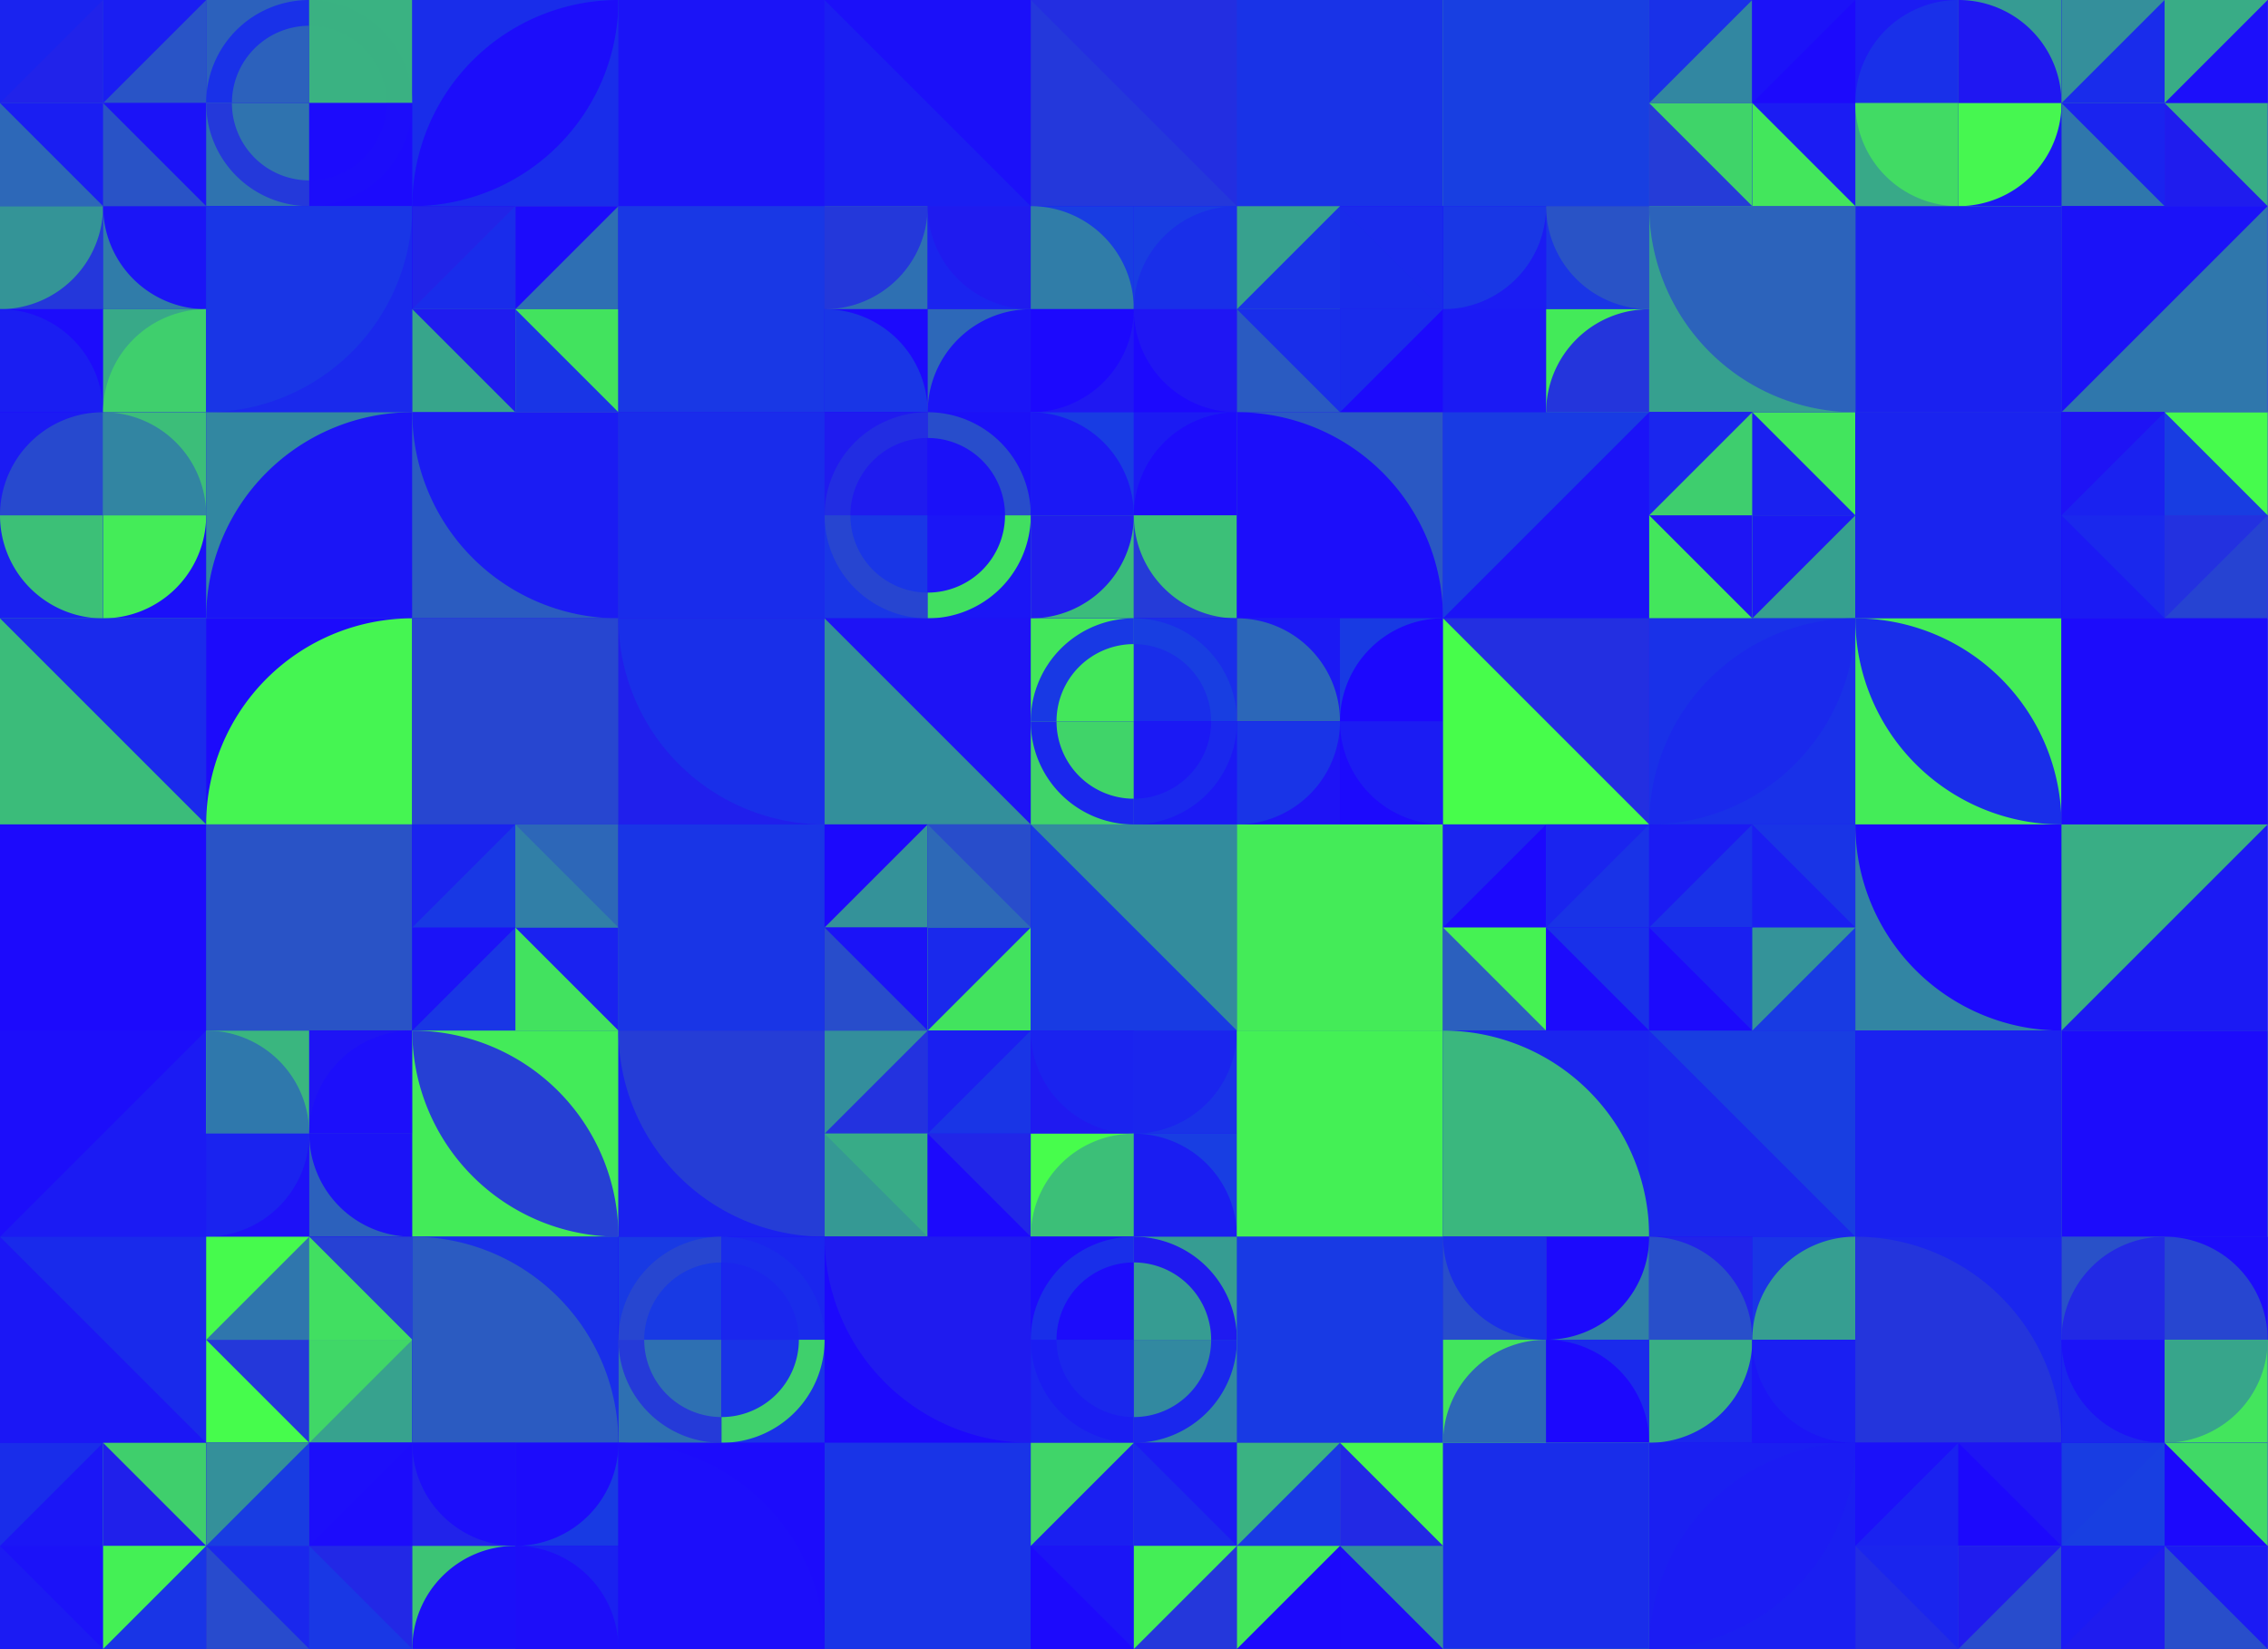 <?xml version="1.0" standalone="no"?><svg xmlns:xlink="http://www.w3.org/1999/xlink" xmlns="http://www.w3.org/2000/svg" viewBox="0 0 1000 727.273" preserveAspectRatio="xMaxYMax slice"><g transform="scale(1.372)"><rect x="0" y="0" width="728.75" height="530" fill="#1c08fd"/><rect x="0" y="0" width="66.25" height="66.25" fill="#1c08fd"/><rect x="0" y="0" width="33.13" height="33.13" fill="#1a23ef"/><polygon points="33.13,0 33.13,33.13 0,33.13" fill="#2123ea"/><rect x="33.13" y="0" width="33.13" height="33.13" fill="#2954c6"/><polygon points="33.13,0 66.26,0 33.13,33.13" fill="#1a1ef2"/><rect x="0" y="33.13" width="33.13" height="33.13" fill="#2d68b8"/><polygon points="0,33.13 33.13,33.13 33.13,66.26" fill="#1a1ef2"/><rect x="33.13" y="33.13" width="33.13" height="33.13" fill="#1b13f7"/><polygon points="33.13,33.13 66.26,66.26 33.13,66.26" fill="#2953c6"/><rect x="66.25" y="0" width="66.25" height="66.25" fill="#1c08fd"/><rect x="66.25" y="0" width="33.13" height="33.13" fill="#2c61bc"/><path d="M 66.25 33.13 A 33.13 33.13 0 0 1 99.38 0 L 99.38 8.283 A 24.848 24.848 0 0 0 74.532 33.13" fill="#1931e8"/><rect x="99.38" y="0" width="33.13" height="33.13" fill="#3ab282"/><path d="M 99.38 0 A 33.13 33.13 0 0 1 132.51 33.13 L 124.227 33.13 A 24.848 24.848 0 0 0 99.38 8.283" fill="#3ab182"/><rect x="66.25" y="33.13" width="33.13" height="33.13" fill="#2f73af"/><path d="M 66.25 33.13 A 33.13 33.13 0 0 0 99.38 66.26 L 99.38 57.978 A 24.848 24.848 0 0 1 74.532 33.13" fill="#2439da"/><rect x="99.38" y="33.13" width="33.13" height="33.13" fill="#1c0bfc"/><path d="M 99.38 66.26 A 33.13 33.13 0 0 0 132.51 33.13 L 124.227 33.13 A 24.848 24.848 0 0 1 99.38 57.978" fill="#1c0dfa"/><rect x="132.5" y="0" width="66.25" height="66.25" fill="#192dea"/><path d="M 132.5 66.25 A 66.25 66.25 0 0 1  198.75 0 L 132.5 66.25 A 66.25 66.25 0 0 0 198.75 0" fill="#1c0dfa"/><rect x="198.75" y="0" width="66.25" height="66.25" fill="#183ee1"/><rect x="198.75" y="0" width="66.25" height="66.25" fill="#1b14f7"/><rect x="265" y="0" width="66.25" height="66.25" fill="#1b10f9"/><polygon points="265,0 331.25,66.25 265,66.25" fill="#1a1ef2"/><rect x="331.25" y="0" width="66.25" height="66.25" fill="#2438db"/><polygon points="331.25,0 397.5,0 397.5,66.25" fill="#232ee1"/><rect x="397.5" y="0" width="66.25" height="66.25" fill="#2539d9"/><rect x="397.5" y="0" width="66.25" height="66.25" fill="#1933e7"/><rect x="463.75" y="0" width="66.25" height="66.25" fill="#3bb87d"/><rect x="463.75" y="0" width="66.25" height="66.25" fill="#183fe1"/><rect x="530" y="0" width="66.25" height="66.25" fill="#1c08fd"/><rect x="530" y="0" width="33.13" height="33.13" fill="#1931e8"/><polygon points="563.13,0 563.13,33.13 530,33.13" fill="#3287a1"/><rect x="563.13" y="0" width="33.13" height="33.13" fill="#1c0afc"/><polygon points="563.13,0 596.26,0 563.13,33.13" fill="#1b12f8"/><rect x="530" y="33.13" width="33.13" height="33.13" fill="#253cd8"/><polygon points="530,33.13 563.13,33.13 563.13,66.26" fill="#3fd469"/><rect x="563.13" y="33.13" width="33.13" height="33.13" fill="#1b1cf3"/><polygon points="563.13,33.13 596.26,66.26 563.13,66.26" fill="#43e65c"/><rect x="596.25" y="0" width="66.25" height="66.25" fill="#1c08fd"/><rect x="596.25" y="0" width="33.13" height="33.13" fill="#1b1cf3"/><path d="M 596.25 33.13 A 33.13 33.13 0 0 1  629.38 0 L 629.38 33.13" fill="#1930e9"/><rect x="629.38" y="0" width="33.13" height="33.13" fill="#369b93"/><path d="M 629.38 0 A 33.13 33.13 0 0 1 662.51 33.13 L 629.38 33.13" fill="#1f17f2"/><rect x="596.25" y="33.13" width="33.13" height="33.13" fill="#38a988"/><path d="M 596.25 33.13 A 33.13 33.13 0 0 0 629.38 66.26 L 629.38 33.13" fill="#41db64"/><rect x="629.38" y="33.13" width="33.13" height="33.13" fill="#1b18f5"/><path d="M 629.38 66.26 A 33.13 33.13 0 0 0 662.51 33.13 L 629.38 33.13" fill="#46f750"/><rect x="662.5" y="0" width="66.25" height="66.25" fill="#1c08fd"/><rect x="662.5" y="0" width="33.13" height="33.13" fill="#348f9b"/><polygon points="695.63,0 695.63,33.13 662.5,33.13" fill="#192ceb"/><rect x="695.63" y="0" width="33.13" height="33.13" fill="#1c0ffa"/><polygon points="695.63,0 728.76,0 695.63,33.13" fill="#39ac86"/><rect x="662.5" y="33.13" width="33.13" height="33.13" fill="#2f77ac"/><polygon points="662.5,33.13 695.63,33.13 695.63,66.26" fill="#1a23ef"/><rect x="695.63" y="33.13" width="33.13" height="33.13" fill="#38ac86"/><polygon points="695.63,33.13 728.76,66.26 695.63,66.26" fill="#1f1cee"/><rect x="0" y="66.25" width="66.25" height="66.25" fill="#1c08fd"/><rect x="0" y="66.25" width="33.13" height="33.13" fill="#2437db"/><path d="M 0 99.38 A 33.13 33.13 0 0 0 33.13 66.25 L 0 66.25" fill="#349497"/><rect x="33.13" y="66.25" width="33.13" height="33.13" fill="#307ca9"/><path d="M 33.13 66.25 A 33.13 33.13 0 0 0 66.26 99.38 L 66.26 66.25" fill="#1b15f6"/><rect x="0" y="99.38" width="33.13" height="33.13" fill="#1c0cfb"/><path d="M 0 99.38 A 33.13 33.13 0 0 1 33.13 132.51 L 0 132.51" fill="#1a1ef2"/><rect x="33.13" y="99.38" width="33.13" height="33.13" fill="#38a988"/><path d="M 33.13 132.51 A 33.13 33.13 0 0 1  66.26 99.38 L 66.26 132.51" fill="#3fcf6d"/><rect x="66.25" y="66.25" width="66.25" height="66.25" fill="#1a29ec"/><path d="M 66.25 132.5 A 66.25 66.25 0 0 0 132.5 66.25 L 66.25 66.25" fill="#1936e6"/><rect x="132.5" y="66.25" width="66.25" height="66.25" fill="#1c08fd"/><rect x="132.5" y="66.25" width="33.13" height="33.13" fill="#2124e8"/><polygon points="165.63,66.25 165.63,99.38 132.5,99.38" fill="#192ceb"/><rect x="165.63" y="66.25" width="33.13" height="33.13" fill="#2e6fb3"/><polygon points="165.63,66.25 198.76,66.25 165.63,99.38" fill="#1c0cfb"/><rect x="132.5" y="99.38" width="33.13" height="33.13" fill="#37a58b"/><polygon points="132.5,99.38 165.63,99.38 165.63,132.51" fill="#1f1cef"/><rect x="165.63" y="99.38" width="33.13" height="33.13" fill="#42e35e"/><polygon points="165.63,99.38 198.76,132.51 165.63,132.51" fill="#1935e6"/><rect x="198.75" y="66.25" width="66.25" height="66.25" fill="#1e14f5"/><rect x="198.75" y="66.25" width="66.25" height="66.25" fill="#1938e5"/><rect x="265" y="66.25" width="66.25" height="66.25" fill="#1c08fd"/><rect x="265" y="66.25" width="33.13" height="33.13" fill="#2e70b2"/><path d="M 265 99.38 A 33.13 33.13 0 0 0 298.13 66.25 L 265 66.25" fill="#2438da"/><rect x="298.13" y="66.25" width="33.13" height="33.13" fill="#1a24ef"/><path d="M 298.13 66.25 A 33.13 33.13 0 0 0 331.26 99.38 L 331.26 66.25" fill="#1f1bef"/><rect x="265" y="99.38" width="33.13" height="33.13" fill="#1c0afc"/><path d="M 265 99.38 A 33.13 33.13 0 0 1 298.13 132.51 L 265 132.51" fill="#1936e6"/><rect x="298.13" y="99.38" width="33.13" height="33.13" fill="#2d68b8"/><path d="M 298.13 132.51 A 33.13 33.13 0 0 1  331.26 99.38 L 331.26 132.51" fill="#1b15f7"/><rect x="331.25" y="66.25" width="66.25" height="66.25" fill="#1c08fd"/><rect x="331.25" y="66.25" width="33.13" height="33.13" fill="#183de2"/><path d="M 331.25 66.25 A 33.13 33.13 0 0 1 364.38 99.38 L 331.25 99.38" fill="#307da8"/><rect x="364.38" y="66.25" width="33.13" height="33.13" fill="#183de2"/><path d="M 364.38 99.38 A 33.13 33.13 0 0 1  397.51 66.25 L 397.51 99.38" fill="#192fe9"/><rect x="331.25" y="99.38" width="33.13" height="33.13" fill="#1f18f2"/><path d="M 331.25 132.51 A 33.13 33.13 0 0 0 364.38 99.38 L 331.25 99.38" fill="#1c09fd"/><rect x="364.38" y="99.38" width="33.13" height="33.13" fill="#1c09fd"/><path d="M 364.38 99.38 A 33.13 33.13 0 0 0 397.51 132.51 L 397.51 99.38" fill="#1f16f3"/><rect x="397.5" y="66.25" width="66.25" height="66.25" fill="#1c08fd"/><rect x="397.5" y="66.25" width="33.13" height="33.13" fill="#37a18e"/><polygon points="430.63,66.25 430.63,99.38 397.5,99.38" fill="#1932e8"/><rect x="430.63" y="66.25" width="33.13" height="33.13" fill="#1a2aec"/><polygon points="430.63,66.25 463.76,99.38 430.63,99.38" fill="#192beb"/><rect x="397.5" y="99.38" width="33.13" height="33.13" fill="#2a5bc1"/><polygon points="397.5,99.38 430.63,99.38 430.63,132.51" fill="#192eea"/><rect x="430.63" y="99.38" width="33.13" height="33.13" fill="#1c0afc"/><polygon points="430.63,99.38 463.76,99.38 430.63,132.51" fill="#192beb"/><rect x="463.75" y="66.25" width="66.25" height="66.25" fill="#1c08fd"/><rect x="463.75" y="66.25" width="33.13" height="33.13" fill="#1b1cf3"/><path d="M 463.75 99.38 A 33.13 33.13 0 0 0 496.88 66.25 L 463.75 66.25" fill="#1937e5"/><rect x="496.88" y="66.25" width="33.13" height="33.13" fill="#1935e6"/><path d="M 496.88 66.25 A 33.13 33.13 0 0 0 530.01 99.38 L 530.01 66.25" fill="#2953c6"/><rect x="463.75" y="99.38" width="33.13" height="33.13" fill="#1b1af4"/><path d="M 463.75 99.38 A 33.13 33.13 0 0 1 496.88 132.51 L 463.75 132.51" fill="#1b1af4"/><rect x="496.88" y="99.38" width="33.13" height="33.13" fill="#43ea59"/><path d="M 496.88 132.51 A 33.13 33.13 0 0 1  530.01 99.38 L 530.01 132.51" fill="#2435dc"/><rect x="530" y="66.25" width="66.25" height="66.25" fill="#36a08f"/><path d="M 530 66.25 A 66.25 66.25 0 0 0 596.25 132.5 L 596.25 66.25" fill="#2c63bb"/><rect x="596.25" y="66.25" width="66.25" height="66.25" fill="#46f650"/><rect x="596.25" y="66.25" width="66.25" height="66.25" fill="#1a21f0"/><rect x="662.5" y="66.25" width="66.25" height="66.25" fill="#1b12f8"/><polygon points="728.75,66.25 728.75,132.5 662.5,132.5" fill="#2f77ac"/><rect x="0" y="132.5" width="66.25" height="66.25" fill="#1c08fd"/><rect x="0" y="132.5" width="33.13" height="33.13" fill="#1b1bf3"/><path d="M 0 165.63 A 33.13 33.13 0 0 1  33.13 132.5 L 33.13 165.63" fill="#2749ce"/><rect x="33.13" y="132.5" width="33.13" height="33.13" fill="#3cbe79"/><path d="M 33.13 132.5 A 33.13 33.13 0 0 1 66.26 165.63 L 33.13 165.63" fill="#3285a2"/><rect x="0" y="165.63" width="33.13" height="33.13" fill="#1a20f1"/><path d="M 0 165.63 A 33.13 33.13 0 0 0 33.13 198.76 L 33.13 165.63" fill="#3cc077"/><rect x="33.13" y="165.63" width="33.13" height="33.13" fill="#1b10f9"/><path d="M 33.13 198.76 A 33.13 33.13 0 0 0 66.26 165.63 L 33.13 165.63" fill="#44ec58"/><rect x="66.25" y="132.5" width="66.25" height="66.25" fill="#3287a1"/><path d="M 66.25 198.75 A 66.25 66.25 0 0 1  132.5 132.5 L 132.5 198.75" fill="#1b15f6"/><rect x="132.5" y="132.5" width="66.25" height="66.25" fill="#2b5cc0"/><path d="M 132.5 132.5 A 66.25 66.25 0 0 0 198.75 198.75 L 198.75 132.5" fill="#1b1cf3"/><rect x="198.75" y="132.5" width="66.25" height="66.25" fill="#2126e7"/><rect x="198.75" y="132.5" width="66.25" height="66.25" fill="#192ceb"/><rect x="265" y="132.5" width="66.25" height="66.25" fill="#1c08fd"/><rect x="265" y="132.5" width="33.13" height="33.13" fill="#1f1bef"/><path d="M 265 165.63 A 33.13 33.13 0 0 1 298.13 132.5 L 298.13 140.782 A 24.848 24.848 0 0 0 273.283 165.63" fill="#222de2"/><rect x="298.13" y="132.5" width="33.13" height="33.13" fill="#1b11f8"/><path d="M 298.13 132.5 A 33.13 33.13 0 0 1 331.26 165.63 L 322.978 165.63 A 24.848 24.848 0 0 0 298.13 140.782" fill="#284dcb"/><rect x="265" y="165.63" width="33.13" height="33.13" fill="#1936e6"/><path d="M 265 165.63 A 33.13 33.13 0 0 0 298.13 198.76 L 298.13 190.477 A 24.848 24.848 0 0 1 273.283 165.63" fill="#2745d0"/><rect x="298.13" y="165.63" width="33.13" height="33.13" fill="#1b16f6"/><path d="M 298.13 198.76 A 33.13 33.13 0 0 0 331.26 165.63 L 322.978 165.63 A 24.848 24.848 0 0 1 298.13 190.477" fill="#41df61"/><rect x="331.25" y="132.5" width="66.25" height="66.25" fill="#1c08fd"/><rect x="331.25" y="132.5" width="33.13" height="33.13" fill="#183ce3"/><path d="M 331.25 132.5 A 33.13 33.13 0 0 1 364.38 165.63 L 331.25 165.63" fill="#1b18f5"/><rect x="364.38" y="132.5" width="33.13" height="33.13" fill="#1b1bf3"/><path d="M 364.38 165.63 A 33.13 33.13 0 0 1  397.51 132.5 L 397.51 165.63" fill="#1c0cfb"/><rect x="331.25" y="165.63" width="33.13" height="33.13" fill="#3bbc7b"/><path d="M 331.25 198.76 A 33.13 33.13 0 0 0 364.38 165.63 L 331.25 165.63" fill="#201dee"/><rect x="364.38" y="165.63" width="33.13" height="33.13" fill="#253bd8"/><path d="M 364.38 165.63 A 33.13 33.13 0 0 0 397.51 198.76 L 397.51 165.63" fill="#3cc078"/><rect x="397.5" y="132.5" width="66.25" height="66.25" fill="#2a58c3"/><path d="M 397.5 132.5 A 66.25 66.25 0 0 1 463.75 198.75 L 397.5 198.75" fill="#1c0efa"/><rect x="463.75" y="132.5" width="66.25" height="66.25" fill="#183be3"/><polygon points="530,132.5 530,198.75 463.75,198.75" fill="#1b13f7"/><rect x="530" y="132.5" width="66.25" height="66.25" fill="#1c08fd"/><rect x="530" y="132.5" width="33.13" height="33.13" fill="#1a26ee"/><polygon points="563.13,132.5 563.13,165.63 530,165.63" fill="#3ece6e"/><rect x="563.13" y="132.5" width="33.13" height="33.13" fill="#42e55d"/><polygon points="563.13,132.5 596.26,165.63 563.13,165.63" fill="#1a21f0"/><rect x="530" y="165.63" width="33.13" height="33.13" fill="#43e65c"/><polygon points="530,165.63 563.13,165.63 563.13,198.76" fill="#1e15f4"/><rect x="563.13" y="165.63" width="33.13" height="33.13" fill="#36a08f"/><polygon points="563.13,165.63 596.26,165.63 563.13,198.76" fill="#1b18f5"/><rect x="596.25" y="132.5" width="66.25" height="66.25" fill="#1b10f9"/><rect x="596.25" y="132.5" width="66.25" height="66.25" fill="#1a24ef"/><rect x="662.5" y="132.5" width="66.25" height="66.25" fill="#1c08fd"/><rect x="662.5" y="132.5" width="33.13" height="33.13" fill="#1e13f5"/><polygon points="695.63,132.5 695.63,165.63 662.5,165.63" fill="#1a22f0"/><rect x="695.63" y="132.5" width="33.13" height="33.13" fill="#46fb4d"/><polygon points="695.63,132.5 728.76,165.63 695.63,165.63" fill="#183de2"/><rect x="662.5" y="165.63" width="33.13" height="33.13" fill="#1b1af4"/><polygon points="662.5,165.63 695.63,165.63 695.63,198.76" fill="#1a28ed"/><rect x="695.63" y="165.63" width="33.13" height="33.13" fill="#2643d2"/><polygon points="695.63,165.63 728.76,165.63 695.63,198.76" fill="#2331e0"/><rect x="0" y="198.75" width="66.25" height="66.25" fill="#3bbc7a"/><polygon points="0,198.75 66.25,198.75 66.25,265" fill="#1a2aec"/><rect x="66.25" y="198.75" width="66.25" height="66.25" fill="#1c0bfb"/><path d="M 66.25 265 A 66.25 66.25 0 0 1  132.5 198.75 L 132.5 265" fill="#45f552"/><rect x="132.5" y="198.75" width="66.25" height="66.25" fill="#222ae5"/><rect x="132.5" y="198.75" width="66.25" height="66.25" fill="#2746d0"/><rect x="198.75" y="198.75" width="66.25" height="66.25" fill="#201fec"/><path d="M 198.75 198.75 A 66.25 66.25 0 0 0 265 265 L 265 198.75" fill="#192fe9"/><rect x="265" y="198.75" width="66.25" height="66.25" fill="#1e13f5"/><polygon points="265,198.75 331.25,265 265,265" fill="#338f9b"/><rect x="331.25" y="198.75" width="66.25" height="66.25" fill="#1c08fd"/><rect x="331.25" y="198.75" width="33.13" height="33.13" fill="#43e75b"/><path d="M 331.25 231.88 A 33.13 33.13 0 0 1 364.38 198.75 L 364.38 207.032 A 24.848 24.848 0 0 0 339.533 231.88" fill="#1839e4"/><rect x="364.38" y="198.75" width="33.13" height="33.13" fill="#192eea"/><path d="M 364.38 198.75 A 33.13 33.13 0 0 1 397.51 231.88 L 389.228 231.88 A 24.848 24.848 0 0 0 364.38 207.032" fill="#183ee1"/><rect x="331.25" y="231.88" width="33.13" height="33.13" fill="#40d469"/><path d="M 331.25 231.88 A 33.13 33.13 0 0 0 364.38 265.01 L 364.38 256.728 A 24.848 24.848 0 0 1 339.533 231.88" fill="#1a27ed"/><rect x="364.38" y="231.88" width="33.13" height="33.13" fill="#1b19f4"/><path d="M 364.38 265.01 A 33.13 33.13 0 0 0 397.51 231.88 L 389.228 231.88 A 24.848 24.848 0 0 1 364.38 256.728" fill="#1a28ed"/><rect x="397.5" y="198.75" width="66.25" height="66.25" fill="#1c08fd"/><rect x="397.5" y="198.75" width="33.13" height="33.13" fill="#1b19f4"/><path d="M 397.5 198.75 A 33.13 33.13 0 0 1 430.63 231.88 L 397.5 231.88" fill="#2c67b8"/><rect x="430.63" y="198.75" width="33.13" height="33.13" fill="#183ae3"/><path d="M 430.63 231.88 A 33.13 33.13 0 0 1  463.76 198.75 L 463.76 231.88" fill="#1c08fd"/><rect x="397.5" y="231.88" width="33.13" height="33.13" fill="#1e13f5"/><path d="M 397.5 265.01 A 33.13 33.13 0 0 0 430.63 231.88 L 397.5 231.88" fill="#1934e7"/><rect x="430.63" y="231.88" width="33.13" height="33.13" fill="#1c0afc"/><path d="M 430.63 231.88 A 33.13 33.13 0 0 0 463.76 265.01 L 463.76 231.88" fill="#1b1cf3"/><rect x="463.75" y="198.75" width="66.25" height="66.25" fill="#232fe1"/><polygon points="463.75,198.75 530,265 463.75,265" fill="#47fd4b"/><rect x="530" y="198.75" width="66.25" height="66.25" fill="#1931e8"/><path d="M 530 265 A 66.25 66.25 0 0 1  596.25 198.75 L 530 265 A 66.25 66.25 0 0 0 596.25 198.75" fill="#1a29ec"/><rect x="596.25" y="198.75" width="66.25" height="66.25" fill="#44ec58"/><path d="M 596.25 198.75 A 66.25 66.25 0 0 1  662.5 265 L 596.25 198.75 A 66.25 66.25 0 0 0 662.5 265" fill="#192eea"/><rect x="662.5" y="198.75" width="66.25" height="66.25" fill="#2435dd"/><rect x="662.5" y="198.75" width="66.25" height="66.25" fill="#1c0cfb"/><rect x="0" y="265" width="66.25" height="66.25" fill="#1935e6"/><rect x="0" y="265" width="66.25" height="66.25" fill="#1c0afc"/><rect x="66.25" y="265" width="66.25" height="66.25" fill="#192eea"/><rect x="66.25" y="265" width="66.25" height="66.25" fill="#2953c6"/><rect x="132.5" y="265" width="66.25" height="66.25" fill="#1c08fd"/><rect x="132.5" y="265" width="33.13" height="33.13" fill="#1a23ef"/><polygon points="165.63,265 165.63,298.13 132.5,298.13" fill="#1838e4"/><rect x="165.63" y="265" width="33.13" height="33.13" fill="#2d67b8"/><polygon points="165.63,265 198.76,298.13 165.63,298.13" fill="#317fa7"/><rect x="132.5" y="298.13" width="33.13" height="33.13" fill="#1936e5"/><polygon points="132.5,298.13 165.63,298.13 132.5,331.26" fill="#1b13f7"/><rect x="165.63" y="298.13" width="33.13" height="33.13" fill="#42e25f"/><polygon points="165.63,298.13 198.76,298.13 198.76,331.26" fill="#1a22f0"/><rect x="198.75" y="265" width="66.25" height="66.25" fill="#2127e7"/><rect x="198.75" y="265" width="66.25" height="66.25" fill="#1935e6"/><rect x="265" y="265" width="66.25" height="66.25" fill="#1c08fd"/><rect x="265" y="265" width="33.13" height="33.13" fill="#1c09fc"/><polygon points="298.13,265 298.13,298.13 265,298.13" fill="#349299"/><rect x="298.13" y="265" width="33.13" height="33.13" fill="#284dcb"/><polygon points="298.13,265 331.26,298.13 298.13,298.13" fill="#2d69b7"/><rect x="265" y="298.13" width="33.13" height="33.13" fill="#284dcb"/><polygon points="265,298.13 298.13,298.13 298.13,331.26" fill="#1b13f7"/><rect x="298.13" y="298.13" width="33.13" height="33.13" fill="#42e35e"/><polygon points="298.13,298.13 331.26,298.13 298.13,331.26" fill="#1a29ec"/><rect x="331.25" y="265" width="66.25" height="66.25" fill="#183be3"/><polygon points="331.25,265 397.5,265 397.5,331.25" fill="#338c9d"/><rect x="397.5" y="265" width="66.25" height="66.25" fill="#2c62bb"/><rect x="397.5" y="265" width="66.25" height="66.25" fill="#44eb58"/><rect x="463.75" y="265" width="66.25" height="66.25" fill="#1c08fd"/><rect x="463.75" y="265" width="33.13" height="33.13" fill="#1a24ef"/><polygon points="496.88,265 496.88,298.13 463.75,298.13" fill="#1c09fd"/><rect x="496.88" y="265" width="33.13" height="33.13" fill="#1933e7"/><polygon points="496.88,265 530.01,265 496.88,298.13" fill="#1a24ef"/><rect x="463.75" y="298.13" width="33.13" height="33.13" fill="#2b60be"/><polygon points="463.75,298.13 496.88,298.13 496.88,331.26" fill="#45f253"/><rect x="496.88" y="298.13" width="33.13" height="33.13" fill="#1930e9"/><polygon points="496.88,298.13 530.01,331.26 496.88,331.26" fill="#1c0bfc"/><rect x="530" y="265" width="66.25" height="66.25" fill="#1c08fd"/><rect x="530" y="265" width="33.13" height="33.13" fill="#1b1bf3"/><polygon points="563.13,265 563.13,298.13 530,298.13" fill="#1932e8"/><rect x="563.13" y="265" width="33.13" height="33.13" fill="#1934e6"/><polygon points="563.13,265 596.26,298.13 563.13,298.13" fill="#1a1ef2"/><rect x="530" y="298.13" width="33.13" height="33.13" fill="#1c0afc"/><polygon points="530,298.13 563.13,298.13 563.13,331.26" fill="#1a20f1"/><rect x="563.13" y="298.13" width="33.13" height="33.13" fill="#183be3"/><polygon points="563.13,298.13 596.26,298.13 563.13,331.26" fill="#349399"/><rect x="596.25" y="265" width="66.25" height="66.25" fill="#3285a3"/><path d="M 596.25 265 A 66.25 66.25 0 0 0 662.5 331.25 L 662.5 265" fill="#1c09fd"/><rect x="662.5" y="265" width="66.25" height="66.25" fill="#1b1af4"/><polygon points="662.5,265 728.75,265 662.5,331.25" fill="#39ae85"/><rect x="0" y="331.25" width="66.25" height="66.25" fill="#1c0efa"/><polygon points="66.25,331.25 66.25,397.5 0,397.5" fill="#1b1bf3"/><rect x="66.25" y="331.25" width="66.25" height="66.25" fill="#1c08fd"/><rect x="66.25" y="331.25" width="33.13" height="33.13" fill="#3ab67f"/><path d="M 66.25 331.25 A 33.13 33.13 0 0 1 99.38 364.38 L 66.25 364.38" fill="#2f78ac"/><rect x="99.38" y="331.25" width="33.13" height="33.13" fill="#1e14f4"/><path d="M 99.38 364.38 A 33.13 33.13 0 0 1  132.51 331.25 L 132.51 364.38" fill="#1c0ffa"/><rect x="66.25" y="364.38" width="33.13" height="33.13" fill="#1d11f7"/><path d="M 66.25 397.51 A 33.13 33.13 0 0 0 99.38 364.38 L 66.25 364.38" fill="#1a23ef"/><rect x="99.38" y="364.38" width="33.13" height="33.13" fill="#2c61bc"/><path d="M 99.38 364.38 A 33.13 33.13 0 0 0 132.51 397.51 L 132.51 364.38" fill="#1b13f7"/><rect x="132.5" y="331.25" width="66.25" height="66.25" fill="#43eb59"/><path d="M 132.5 331.25 A 66.25 66.25 0 0 1  198.75 397.5 L 132.5 331.25 A 66.25 66.25 0 0 0 198.75 397.5" fill="#2640d4"/><rect x="198.75" y="331.25" width="66.25" height="66.25" fill="#1a21f0"/><path d="M 198.75 331.25 A 66.25 66.25 0 0 0 265 397.5 L 265 331.25" fill="#253dd6"/><rect x="265" y="331.25" width="66.25" height="66.25" fill="#1c08fd"/><rect x="265" y="331.25" width="33.13" height="33.13" fill="#338e9c"/><polygon points="298.13,331.25 298.13,364.38 265,364.38" fill="#2332df"/><rect x="298.13" y="331.25" width="33.13" height="33.13" fill="#1935e6"/><polygon points="298.13,331.25 331.26,331.25 298.13,364.38" fill="#1a1ff1"/><rect x="265" y="364.38" width="33.13" height="33.13" fill="#359994"/><polygon points="265,364.38 298.13,364.38 298.13,397.51" fill="#38ab87"/><rect x="298.13" y="364.38" width="33.13" height="33.13" fill="#2126e8"/><polygon points="298.13,364.38 331.26,397.51 298.13,397.51" fill="#1c0afc"/><rect x="331.25" y="331.25" width="66.25" height="66.25" fill="#1c08fd"/><rect x="331.25" y="331.25" width="33.13" height="33.13" fill="#1f1af0"/><path d="M 331.25 331.25 A 33.13 33.13 0 0 0 364.38 364.38 L 364.38 331.25" fill="#1a23ef"/><rect x="364.38" y="331.25" width="33.13" height="33.13" fill="#1933e7"/><path d="M 364.38 364.38 A 33.13 33.13 0 0 0 397.51 331.25 L 364.38 331.25" fill="#1a25ee"/><rect x="331.25" y="364.38" width="33.13" height="33.13" fill="#47fd4c"/><path d="M 331.25 397.51 A 33.13 33.13 0 0 1  364.38 364.38 L 364.38 397.51" fill="#3cbf78"/><rect x="364.38" y="364.38" width="33.13" height="33.13" fill="#183ee2"/><path d="M 364.38 364.38 A 33.13 33.13 0 0 1 397.51 397.51 L 364.38 397.51" fill="#1a1df2"/><rect x="397.5" y="331.25" width="66.25" height="66.25" fill="#38a78a"/><rect x="397.5" y="331.25" width="66.25" height="66.25" fill="#44f055"/><rect x="463.75" y="331.25" width="66.25" height="66.25" fill="#1a24ef"/><path d="M 463.75 331.25 A 66.25 66.25 0 0 1 530 397.5 L 463.75 397.5" fill="#3ab77e"/><rect x="530" y="331.25" width="66.25" height="66.25" fill="#183ee1"/><polygon points="530,331.25 596.25,397.5 530,397.5" fill="#1a27ed"/><rect x="596.25" y="331.25" width="66.25" height="66.25" fill="#1a20f1"/><rect x="596.25" y="331.25" width="66.25" height="66.25" fill="#1a22f0"/><rect x="662.5" y="331.25" width="66.25" height="66.25" fill="#369e90"/><rect x="662.5" y="331.25" width="66.25" height="66.25" fill="#1c0cfb"/><rect x="0" y="397.5" width="66.25" height="66.25" fill="#1b17f5"/><polygon points="0,397.5 66.25,397.5 66.25,463.75" fill="#192aeb"/><rect x="66.25" y="397.5" width="66.25" height="66.25" fill="#1c08fd"/><rect x="66.25" y="397.5" width="33.13" height="33.13" fill="#46fa4d"/><polygon points="99.38,397.5 99.38,430.63 66.25,430.63" fill="#2f76ad"/><rect x="99.38" y="397.5" width="33.13" height="33.13" fill="#2641d4"/><polygon points="99.38,397.5 132.51,430.63 99.38,430.63" fill="#41df61"/><rect x="66.25" y="430.63" width="33.13" height="33.13" fill="#46fc4c"/><polygon points="66.25,430.63 99.38,430.63 99.38,463.76" fill="#2438da"/><rect x="99.38" y="430.63" width="33.13" height="33.13" fill="#37a28e"/><polygon points="99.38,430.63 132.51,430.63 99.38,463.76" fill="#40d767"/><rect x="132.5" y="397.5" width="66.25" height="66.25" fill="#192fe9"/><path d="M 132.5 397.5 A 66.25 66.25 0 0 1 198.75 463.75 L 132.5 463.75" fill="#2b5bc1"/><rect x="198.75" y="397.5" width="66.25" height="66.25" fill="#1c08fd"/><rect x="198.75" y="397.5" width="33.13" height="33.13" fill="#183ae4"/><path d="M 198.75 430.63 A 33.13 33.13 0 0 1 231.88 397.5 L 231.88 405.783 A 24.848 24.848 0 0 0 207.032 430.63" fill="#2746d0"/><rect x="231.88" y="397.5" width="33.13" height="33.13" fill="#1a26ee"/><path d="M 231.88 397.5 A 33.13 33.13 0 0 1 265.01 430.63 L 256.728 430.63 A 24.848 24.848 0 0 0 231.88 405.783" fill="#192ceb"/><rect x="198.75" y="430.63" width="33.13" height="33.13" fill="#2e70b2"/><path d="M 198.75 430.63 A 33.13 33.13 0 0 0 231.88 463.76 L 231.88 455.478 A 24.848 24.848 0 0 1 207.032 430.63" fill="#253ad8"/><rect x="231.88" y="430.63" width="33.13" height="33.13" fill="#1933e7"/><path d="M 231.88 463.76 A 33.13 33.13 0 0 0 265.01 430.63 L 256.728 430.63 A 24.848 24.848 0 0 1 231.88 455.478" fill="#3fd06c"/><rect x="265" y="397.5" width="66.25" height="66.25" fill="#1c09fc"/><path d="M 265 397.5 A 66.25 66.25 0 0 0 331.25 463.75 L 331.25 397.5" fill="#1f1bef"/><rect x="331.25" y="397.5" width="66.25" height="66.25" fill="#1c08fd"/><rect x="331.25" y="397.5" width="33.13" height="33.13" fill="#1c0cfb"/><path d="M 331.25 430.63 A 33.13 33.13 0 0 1 364.38 397.5 L 364.38 405.783 A 24.848 24.848 0 0 0 339.533 430.63" fill="#192fe9"/><rect x="364.38" y="397.5" width="33.13" height="33.13" fill="#369c92"/><path d="M 364.38 397.5 A 33.13 33.13 0 0 1 397.51 430.63 L 389.228 430.63 A 24.848 24.848 0 0 0 364.38 405.783" fill="#1f1af0"/><rect x="331.25" y="430.63" width="33.13" height="33.13" fill="#1a27ed"/><path d="M 331.25 430.63 A 33.13 33.13 0 0 0 364.38 463.76 L 364.38 455.478 A 24.848 24.848 0 0 1 339.533 430.63" fill="#1a1df2"/><rect x="364.38" y="430.63" width="33.13" height="33.13" fill="#3289a0"/><path d="M 364.38 463.76 A 33.13 33.13 0 0 0 397.51 430.63 L 389.228 430.63 A 24.848 24.848 0 0 1 364.38 455.478" fill="#1a27ed"/><rect x="397.5" y="397.5" width="66.25" height="66.25" fill="#39b182"/><rect x="397.5" y="397.5" width="66.25" height="66.25" fill="#183ae4"/><rect x="463.75" y="397.5" width="66.25" height="66.25" fill="#1c08fd"/><rect x="463.75" y="397.5" width="33.13" height="33.13" fill="#284dcb"/><path d="M 463.75 397.5 A 33.13 33.13 0 0 0 496.88 430.63 L 496.88 397.5" fill="#192fe9"/><rect x="496.88" y="397.5" width="33.13" height="33.13" fill="#3181a5"/><path d="M 496.88 430.63 A 33.13 33.13 0 0 0 530.01 397.5 L 496.88 397.5" fill="#1c0afc"/><rect x="463.75" y="430.63" width="33.13" height="33.13" fill="#42e55d"/><path d="M 463.75 463.76 A 33.13 33.13 0 0 1  496.88 430.63 L 496.88 463.76" fill="#2d68b7"/><rect x="496.88" y="430.63" width="33.13" height="33.13" fill="#1a2aec"/><path d="M 496.88 430.63 A 33.13 33.13 0 0 1 530.01 463.76 L 496.88 463.76" fill="#1c08fd"/><rect x="530" y="397.5" width="66.25" height="66.25" fill="#1c08fd"/><rect x="530" y="397.5" width="33.13" height="33.13" fill="#2123ea"/><path d="M 530 397.5 A 33.13 33.13 0 0 1 563.13 430.63 L 530 430.63" fill="#284fca"/><rect x="563.13" y="397.5" width="33.13" height="33.13" fill="#1935e6"/><path d="M 563.13 430.63 A 33.13 33.13 0 0 1  596.26 397.5 L 596.26 430.63" fill="#369e91"/><rect x="530" y="430.63" width="33.13" height="33.13" fill="#1a27ed"/><path d="M 530 463.76 A 33.13 33.13 0 0 0 563.13 430.63 L 530 430.63" fill="#39ae84"/><rect x="563.13" y="430.63" width="33.13" height="33.13" fill="#1b16f6"/><path d="M 563.13 430.63 A 33.13 33.13 0 0 0 596.26 463.76 L 596.26 430.63" fill="#1a1ff2"/><rect x="596.25" y="397.5" width="66.25" height="66.25" fill="#1a26ee"/><path d="M 596.25 397.5 A 66.25 66.25 0 0 1 662.5 463.75 L 596.25 463.75" fill="#2435dc"/><rect x="662.5" y="397.5" width="66.25" height="66.25" fill="#1c08fd"/><rect x="662.5" y="397.5" width="33.13" height="33.13" fill="#2951c8"/><path d="M 662.5 430.63 A 33.13 33.13 0 0 1  695.63 397.5 L 695.63 430.63" fill="#2229e5"/><rect x="695.63" y="397.5" width="33.13" height="33.13" fill="#1c0cfb"/><path d="M 695.63 397.5 A 33.13 33.13 0 0 1 728.76 430.63 L 695.63 430.63" fill="#2746d0"/><rect x="662.5" y="430.63" width="33.13" height="33.13" fill="#1a27ed"/><path d="M 662.5 430.63 A 33.13 33.13 0 0 0 695.63 463.76 L 695.63 430.63" fill="#1b13f7"/><rect x="695.63" y="430.63" width="33.13" height="33.13" fill="#43e55d"/><path d="M 695.63 463.76 A 33.13 33.13 0 0 0 728.76 430.63 L 695.63 430.63" fill="#37a58b"/><rect x="0" y="463.75" width="66.25" height="66.25" fill="#1c08fd"/><rect x="0" y="463.75" width="33.13" height="33.13" fill="#192dea"/><polygon points="33.13,463.75 33.13,496.88 0,496.88" fill="#1b16f6"/><rect x="33.13" y="463.75" width="33.13" height="33.13" fill="#3fcf6c"/><polygon points="33.13,463.75 66.26,496.88 33.13,496.88" fill="#2020eb"/><rect x="0" y="496.88" width="33.13" height="33.13" fill="#1b1bf3"/><polygon points="0,496.88 33.13,496.88 33.13,530.01" fill="#1b12f8"/><rect x="33.13" y="496.88" width="33.13" height="33.13" fill="#1935e6"/><polygon points="33.13,496.88 66.26,496.88 33.13,530.01" fill="#44f055"/><rect x="66.25" y="463.75" width="66.25" height="66.25" fill="#1c08fd"/><rect x="66.25" y="463.75" width="33.13" height="33.13" fill="#34909a"/><polygon points="99.38,463.75 99.38,496.88 66.25,496.88" fill="#183ce2"/><rect x="99.38" y="463.75" width="33.13" height="33.13" fill="#1c0cfb"/><polygon points="99.38,463.75 132.51,463.75 99.38,496.88" fill="#1c0efa"/><rect x="66.25" y="496.88" width="33.13" height="33.13" fill="#284bcd"/><polygon points="66.25,496.88 99.38,496.88 99.38,530.01" fill="#1a27ed"/><rect x="99.38" y="496.88" width="33.13" height="33.13" fill="#2228e6"/><polygon points="99.38,496.88 132.51,530.01 99.38,530.01" fill="#1938e5"/><rect x="132.5" y="463.75" width="66.25" height="66.25" fill="#1c08fd"/><rect x="132.5" y="463.75" width="33.13" height="33.13" fill="#2123ea"/><path d="M 132.5 463.75 A 33.13 33.13 0 0 0 165.63 496.88 L 165.63 463.75" fill="#1c0efa"/><rect x="165.63" y="463.75" width="33.13" height="33.13" fill="#183ae3"/><path d="M 165.63 496.88 A 33.13 33.13 0 0 0 198.76 463.75 L 165.63 463.75" fill="#1c0cfb"/><rect x="132.5" y="496.88" width="33.13" height="33.13" fill="#3dc475"/><path d="M 132.5 530.01 A 33.13 33.13 0 0 1  165.63 496.88 L 165.63 530.01" fill="#1b10f9"/><rect x="165.63" y="496.88" width="33.13" height="33.13" fill="#1a21f0"/><path d="M 165.63 496.88 A 33.13 33.13 0 0 1 198.76 530.01 L 165.63 530.01" fill="#1d0ef9"/><rect x="198.75" y="463.75" width="66.25" height="66.25" fill="#1c0cfb"/><path d="M 198.75 463.75 A 66.25 66.25 0 0 1 265 530 L 198.75 530" fill="#1c0efa"/><rect x="265" y="463.75" width="66.25" height="66.25" fill="#1b19f4"/><rect x="265" y="463.75" width="66.25" height="66.25" fill="#1934e7"/><rect x="331.25" y="463.75" width="66.25" height="66.25" fill="#1c08fd"/><rect x="331.25" y="463.75" width="33.13" height="33.13" fill="#40d569"/><polygon points="364.38,463.75 364.38,496.88 331.25,496.88" fill="#1a1ff1"/><rect x="364.38" y="463.75" width="33.13" height="33.13" fill="#1b1af4"/><polygon points="364.38,463.75 397.51,496.88 364.38,496.88" fill="#1a29ec"/><rect x="331.25" y="496.88" width="33.13" height="33.13" fill="#1c0afc"/><polygon points="331.25,496.88 364.38,496.88 364.38,530.01" fill="#1b15f6"/><rect x="364.38" y="496.88" width="33.13" height="33.13" fill="#2437db"/><polygon points="364.38,496.88 397.51,496.88 364.38,530.01" fill="#44ee56"/><rect x="397.5" y="463.75" width="66.25" height="66.25" fill="#1c08fd"/><rect x="397.5" y="463.75" width="33.13" height="33.13" fill="#3ab282"/><polygon points="430.63,463.75 430.63,496.88 397.5,496.88" fill="#183ae4"/><rect x="430.63" y="463.75" width="33.13" height="33.13" fill="#46f750"/><polygon points="430.63,463.75 463.76,496.88 430.63,496.88" fill="#2229e5"/><rect x="397.5" y="496.88" width="33.13" height="33.13" fill="#1c09fc"/><polygon points="397.5,496.88 430.63,496.88 397.5,530.01" fill="#43e75b"/><rect x="430.63" y="496.88" width="33.13" height="33.13" fill="#1c0bfb"/><polygon points="430.63,496.88 463.76,496.88 463.76,530.01" fill="#338d9c"/><rect x="463.75" y="463.75" width="66.25" height="66.25" fill="#43e85b"/><rect x="463.75" y="463.75" width="66.25" height="66.25" fill="#192dea"/><rect x="530" y="463.75" width="66.25" height="66.25" fill="#1a1ff1"/><path d="M 530 530 A 66.25 66.25 0 0 1  596.25 463.75 L 530 530 A 66.25 66.25 0 0 0 596.25 463.75" fill="#1b1cf3"/><rect x="596.25" y="463.75" width="66.25" height="66.25" fill="#1c08fd"/><rect x="596.25" y="463.75" width="33.13" height="33.13" fill="#1b11f9"/><polygon points="629.38,463.75 629.38,496.88 596.25,496.88" fill="#1a22f0"/><rect x="629.38" y="463.75" width="33.13" height="33.13" fill="#1e15f4"/><polygon points="629.38,463.75 662.51,496.88 629.38,496.88" fill="#1c09fc"/><rect x="596.25" y="496.88" width="33.13" height="33.13" fill="#222de3"/><polygon points="596.25,496.88 629.38,496.88 629.38,530.01" fill="#1a25ee"/><rect x="629.38" y="496.88" width="33.13" height="33.13" fill="#284ccc"/><polygon points="629.38,496.88 662.51,496.88 629.38,530.01" fill="#201cee"/><rect x="662.5" y="463.75" width="66.25" height="66.25" fill="#1c08fd"/><rect x="662.5" y="463.75" width="33.13" height="33.13" fill="#183de2"/><polygon points="695.63,463.75 695.63,496.88 662.5,496.88" fill="#183fe1"/><rect x="695.63" y="463.75" width="33.13" height="33.13" fill="#40d966"/><polygon points="695.63,463.75 728.76,496.88 695.63,496.88" fill="#1c09fc"/><rect x="662.5" y="496.88" width="33.13" height="33.13" fill="#1f1cef"/><polygon points="662.5,496.88 695.63,496.88 662.5,530.01" fill="#1b1bf4"/><rect x="695.63" y="496.88" width="33.13" height="33.13" fill="#284eca"/><polygon points="695.63,496.88 728.76,496.88 728.76,530.01" fill="#1b1af4"/></g></svg>